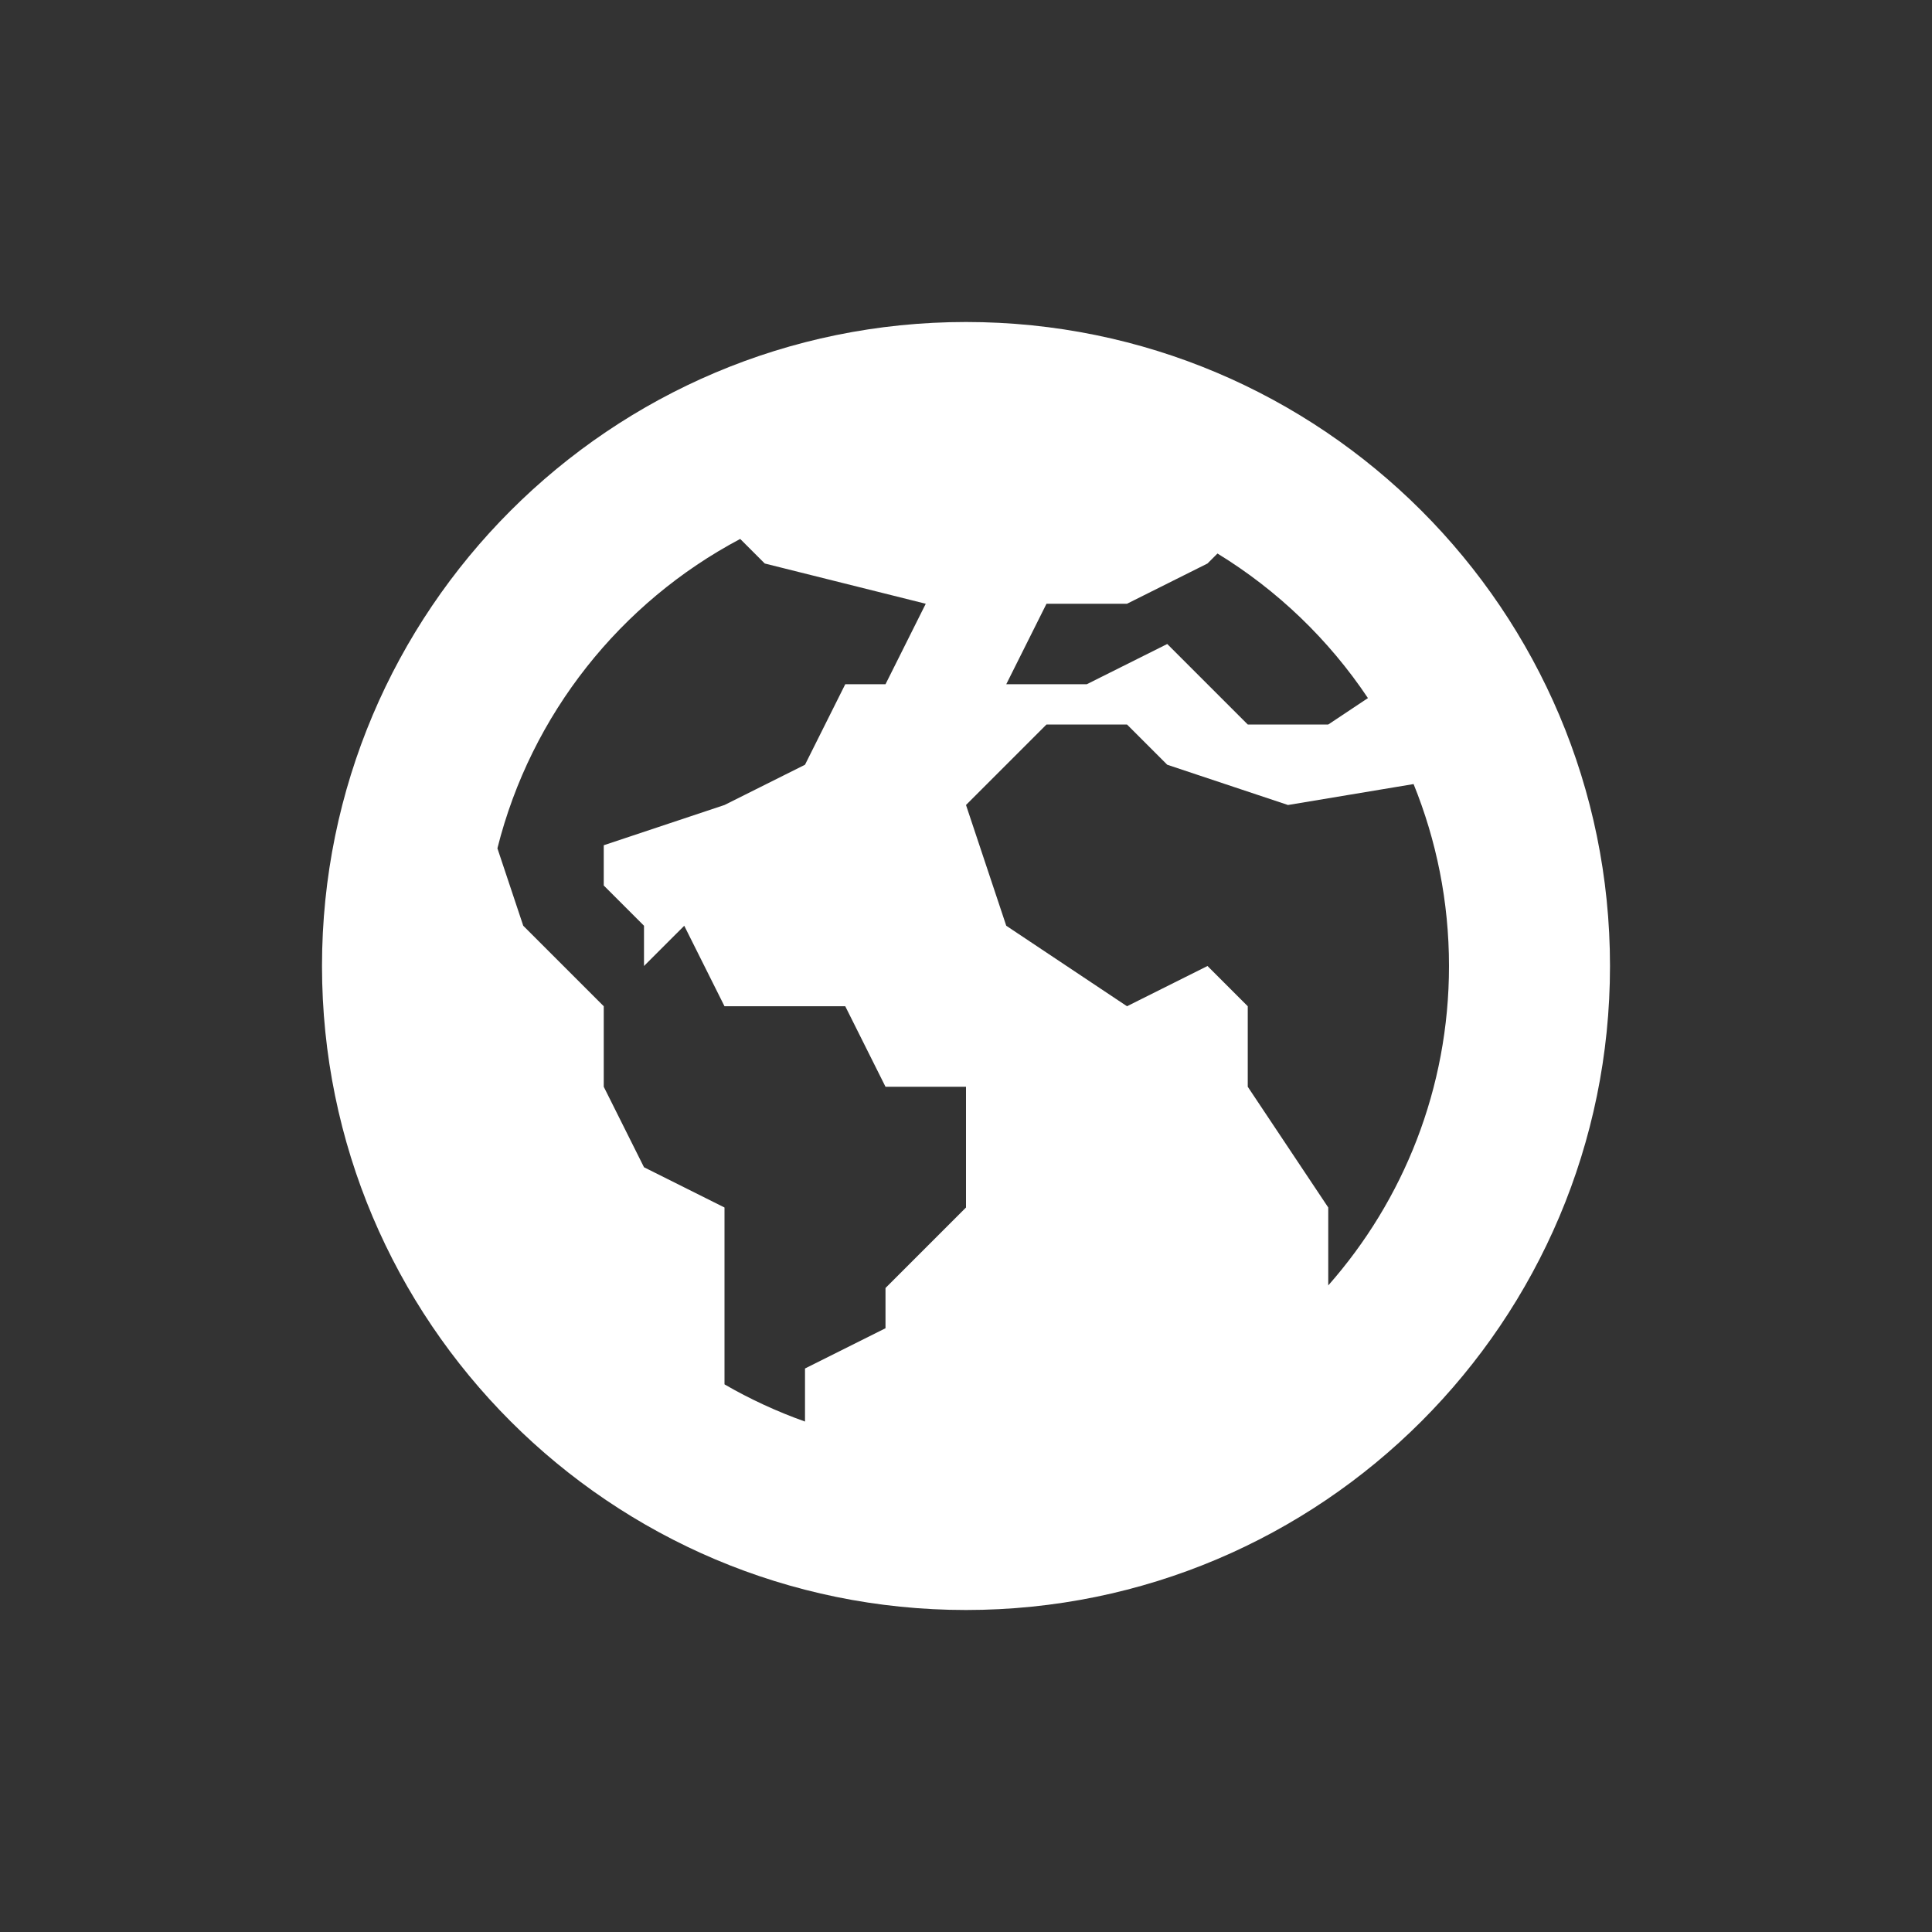 <svg width="24" height="24" viewBox="0 0 24 24" fill="none" xmlns="http://www.w3.org/2000/svg">
<rect x="0" y="0" width="24" height="24" fill="#333333" stroke="none"/>
<path fill-rule="evenodd" clip-rule="evenodd" d="M12 20C16.418 20 20 16.418 20 12C20 7.582 16.418 4 12 4C7.582 4 4 7.582 4 12C4 16.418 7.582 20 12 20ZM10 17V17.659C9.651 17.535 9.316 17.38 9 17.197V15L8 14.5L7.5 13.5V12.5L6.5 11.5L6.179 10.538C6.597 8.871 7.711 7.481 9.195 6.695L9.5 7L11.5 7.5L11 8.5H10.5L10 9.5L9 10L7.5 10.5V11L8 11.5V12L8.5 11.5L9 12.5H10.5L11 13.5H12V15L11 16V16.5L10 17ZM16.5 15.968C17.433 14.911 18 13.521 18 12C18 11.2 17.843 10.438 17.56 9.74L16 10L14.5 9.5L14 9H13L12 10L12.5 11.5L14 12.5L15 12L15.5 12.5V13.5L16.5 15V15.968ZM16.5 9L16.993 8.672C16.508 7.946 15.869 7.332 15.124 6.876L15 7L14 7.5H13L12.5 8.5H13.5L14.5 8L15.5 9H16.5Z" fill="white"/>
</svg>
